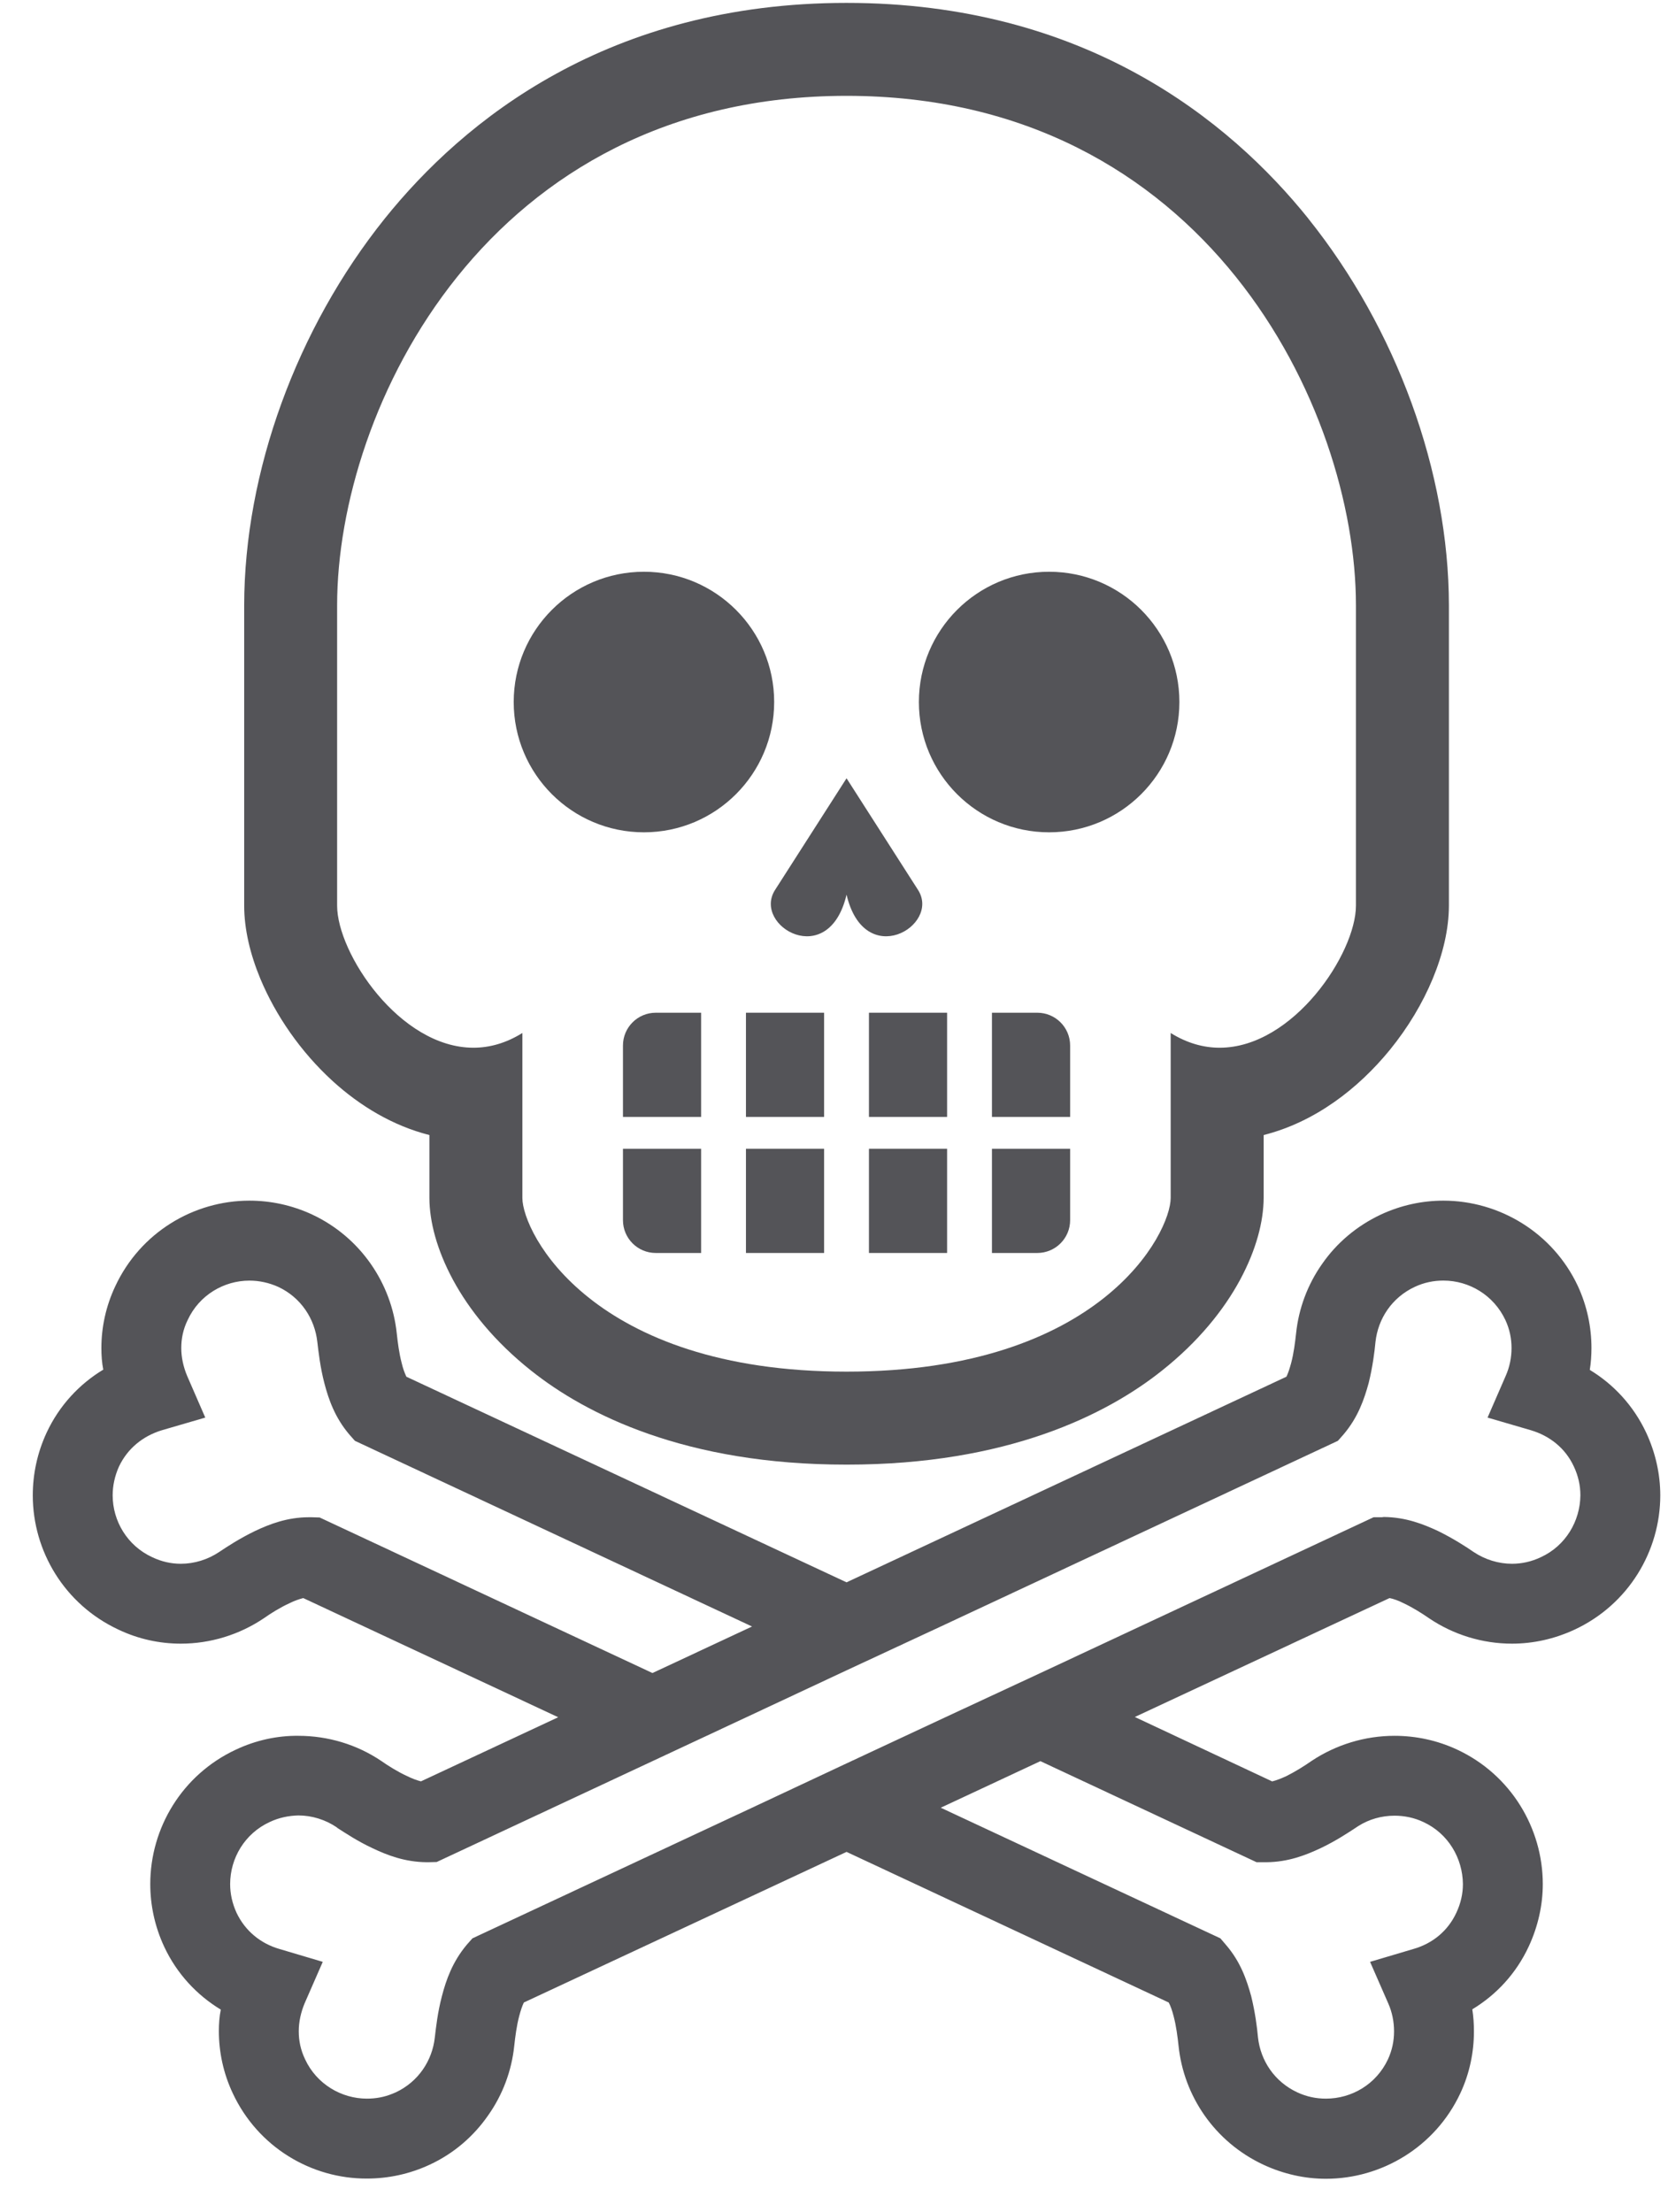 <?xml version="1.0" encoding="UTF-8"?>
<svg width="46px" height="61px" viewBox="0 0 46 61" version="1.1" xmlns="http://www.w3.org/2000/svg" xmlns:xlink="http://www.w3.org/1999/xlink">
    <title>skeleton-17-svgrepo-com</title>
    <g id="页面-1" stroke="none" stroke-width="1" fill="none" fill-rule="evenodd">
        <g id="形状库素材-节日" transform="translate(-85, -240)" fill="#545458" fill-rule="nonzero">
            <g id="skeleton-17-svgrepo-com" transform="translate(85.904, 240.08)">
                <path d="M16.854,22.871 C18.837,22.871 20.446,21.262 20.446,19.278 C20.446,17.295 18.837,15.686 16.854,15.686 C14.87,15.686 13.263,17.295 13.263,19.278 C13.263,21.262 14.87,22.871 16.854,22.871 Z" id="路径"></path>
                <path d="M28.028,22.871 C30.012,22.871 31.621,21.262 31.621,19.278 C31.621,17.295 30.012,15.686 28.028,15.686 C26.046,15.686 24.437,17.295 24.437,19.278 C24.437,21.262 26.046,22.871 28.028,22.871 Z" id="路径"></path>
                <path d="M22.442,24.59 C22.936,26.69 25.034,25.454 24.418,24.467 L22.442,21.381 L20.466,24.467 C19.849,25.454 21.948,26.69 22.442,24.59 Z" id="路径"></path>
                <path d="M16.276,28.75 L16.276,30.719 L18.431,30.719 L18.431,27.846 L17.181,27.846 C16.681,27.846 16.276,28.251 16.276,28.75 Z" id="路径"></path>
                <rect id="矩形" x="19.668" y="27.846" width="2.155" height="2.873"></rect>
                <rect id="矩形" x="23.06" y="27.846" width="2.155" height="2.873"></rect>
                <path d="M27.703,27.846 L26.452,27.846 L26.452,30.719 L28.608,30.719 L28.608,28.75 C28.608,28.251 28.202,27.846 27.703,27.846 Z" id="路径"></path>
                <path d="M16.276,33.566 C16.276,34.066 16.681,34.471 17.181,34.471 L18.431,34.471 L18.431,31.597 L16.276,31.597 L16.276,33.566 L16.276,33.566 Z" id="路径"></path>
                <rect id="矩形" x="19.668" y="31.597" width="2.155" height="2.874"></rect>
                <rect id="矩形" x="23.06" y="31.597" width="2.155" height="2.874"></rect>
                <path d="M26.452,34.471 L27.703,34.471 C28.202,34.471 28.608,34.066 28.608,33.566 L28.608,31.597 L26.452,31.597 L26.452,34.471 Z" id="路径"></path>
                <path d="M8.274,29.734 C9.025,30.417 9.928,30.963 10.938,31.219 L10.938,32.953 C10.94,33.605 11.142,34.381 11.588,35.211 C12.035,36.038 12.733,36.913 13.743,37.715 C15.256,38.92 18.002,40.311 22.442,40.307 C26.881,40.311 29.628,38.92 31.14,37.715 C32.15,36.913 32.848,36.038 33.295,35.211 C33.741,34.381 33.942,33.605 33.945,32.953 L33.945,31.219 C35.354,30.863 36.548,29.946 37.429,28.866 C37.928,28.252 38.328,27.582 38.609,26.905 C38.889,26.228 39.052,25.545 39.054,24.893 L39.054,16.612 C39.049,12.93 37.606,8.98 35.176,5.948 L35.177,5.947 C34.09,4.595 32.551,3.107 30.455,1.957 C28.361,0.805 25.709,-0.001 22.442,1.0313629e-06 C19.174,-0.001 16.523,0.805 14.428,1.957 C12.332,3.107 10.794,4.595 9.707,5.947 C7.277,8.98 5.835,12.93 5.83,16.612 L5.83,24.893 C5.831,25.545 5.994,26.228 6.274,26.905 C6.697,27.919 7.385,28.923 8.274,29.734 Z M8.393,16.612 C8.393,11.184 12.545,2.563 22.442,2.563 C32.339,2.563 36.49,11.184 36.49,16.612 C36.49,22.04 36.49,23.295 36.49,24.893 C36.49,26.205 34.764,28.811 32.731,28.811 C32.291,28.811 31.836,28.688 31.381,28.405 C31.381,28.405 31.381,31.996 31.381,32.953 C31.381,33.912 29.465,37.743 22.442,37.743 C15.418,37.743 13.502,33.912 13.502,32.953 C13.502,31.996 13.502,28.405 13.502,28.405 C13.047,28.688 12.593,28.811 12.152,28.811 C10.119,28.811 8.393,26.205 8.393,24.893 C8.393,23.295 8.393,22.04 8.393,16.612 Z" id="形状"></path>
                <path d="M44.494,39.425 C44.144,38.679 43.593,38.09 42.939,37.695 C42.971,37.501 42.985,37.292 42.985,37.092 C42.985,36.521 42.867,35.939 42.609,35.38 C41.915,33.903 40.437,33.028 38.901,33.028 C38.325,33.028 37.735,33.152 37.178,33.411 C36.504,33.728 35.953,34.202 35.558,34.772 C35.156,35.342 34.91,36.004 34.839,36.69 C34.813,36.93 34.774,37.241 34.703,37.507 C34.663,37.656 34.618,37.791 34.573,37.883 L22.442,43.553 L10.303,37.883 C10.258,37.785 10.207,37.656 10.174,37.507 C10.103,37.241 10.064,36.93 10.038,36.69 C9.895,35.317 9.046,34.04 7.705,33.411 C7.148,33.152 6.558,33.028 5.975,33.028 C4.439,33.028 2.968,33.903 2.275,35.388 C2.015,35.939 1.892,36.522 1.892,37.092 C1.892,37.292 1.905,37.494 1.944,37.688 C1.289,38.083 0.732,38.673 0.382,39.425 C0.123,39.982 0,40.572 0,41.155 C0,42.691 0.874,44.161 2.359,44.855 C2.916,45.121 3.506,45.244 4.082,45.244 C4.899,45.244 5.696,44.998 6.37,44.545 C6.564,44.408 6.823,44.246 7.077,44.13 C7.219,44.058 7.355,44.014 7.459,43.987 L14.49,47.273 L10.705,49.041 C10.602,49.016 10.459,48.964 10.317,48.893 C10.063,48.776 9.804,48.614 9.61,48.478 C8.937,48.024 8.139,47.785 7.323,47.785 C6.746,47.778 6.15,47.907 5.599,48.167 C4.115,48.86 3.24,50.331 3.24,51.874 C3.24,52.45 3.363,53.04 3.623,53.598 C3.973,54.349 4.53,54.939 5.185,55.335 C5.145,55.529 5.132,55.73 5.132,55.93 C5.132,56.501 5.255,57.091 5.515,57.642 C6.208,59.125 7.679,60 9.215,59.994 C9.799,59.994 10.388,59.871 10.945,59.612 C11.619,59.3 12.163,58.821 12.559,58.25 C12.961,57.681 13.207,57.019 13.278,56.332 C13.304,56.092 13.343,55.782 13.414,55.516 C13.453,55.366 13.498,55.23 13.543,55.139 L22.442,50.986 L31.326,55.139 C31.378,55.23 31.423,55.366 31.462,55.516 C31.534,55.788 31.572,56.092 31.598,56.332 C31.74,57.713 32.59,58.982 33.938,59.612 C34.494,59.871 35.085,60 35.661,60 C37.197,60 38.675,59.125 39.369,57.642 C39.627,57.09 39.744,56.507 39.744,55.936 C39.744,55.73 39.731,55.529 39.699,55.327 C40.353,54.932 40.904,54.349 41.254,53.597 C41.513,53.04 41.643,52.45 41.643,51.874 C41.643,50.338 40.768,48.86 39.284,48.167 C38.727,47.907 38.137,47.785 37.554,47.785 C36.737,47.785 35.94,48.03 35.266,48.478 C35.072,48.614 34.813,48.776 34.566,48.899 C34.424,48.964 34.288,49.016 34.184,49.041 C34.177,49.041 34.177,49.041 34.177,49.041 L30.392,47.266 L37.417,43.987 C37.521,44.006 37.664,44.058 37.807,44.13 C38.053,44.246 38.312,44.408 38.507,44.544 C39.18,44.998 39.977,45.244 40.794,45.244 C41.377,45.244 41.967,45.115 42.524,44.855 C44.008,44.161 44.883,42.691 44.883,41.154 C44.883,40.572 44.753,39.982 44.494,39.425 Z M7.912,41.765 L7.685,41.758 L7.621,41.758 C7.018,41.758 6.533,41.946 6.124,42.14 C5.709,42.341 5.372,42.561 5.139,42.717 C4.828,42.925 4.458,43.041 4.082,43.041 C3.817,43.041 3.551,42.983 3.292,42.859 C2.605,42.542 2.203,41.861 2.203,41.154 C2.203,40.89 2.261,40.617 2.378,40.358 C2.618,39.853 3.046,39.516 3.557,39.36 L4.757,39.01 L4.258,37.863 C4.154,37.617 4.095,37.351 4.095,37.092 C4.095,36.833 4.147,36.573 4.271,36.321 C4.588,35.634 5.269,35.233 5.975,35.233 C6.241,35.233 6.513,35.29 6.772,35.407 C7.394,35.699 7.776,36.282 7.847,36.923 C7.881,37.202 7.925,37.617 8.042,38.064 C8.159,38.511 8.333,39.01 8.729,39.476 L8.884,39.651 L19.836,44.771 L17.089,46.054 L7.912,41.765 Z M33.75,51.271 L34.022,51.271 C34.625,51.265 35.104,51.077 35.519,50.882 C35.927,50.688 36.271,50.461 36.497,50.312 L36.556,50.273 C36.854,50.085 37.197,49.988 37.554,49.988 C37.819,49.988 38.092,50.04 38.351,50.163 C39.037,50.48 39.433,51.161 39.44,51.874 C39.44,52.14 39.381,52.405 39.259,52.664 C39.025,53.17 38.597,53.514 38.079,53.662 L36.88,54.018 L37.379,55.159 C37.489,55.405 37.541,55.671 37.541,55.936 C37.541,56.196 37.489,56.455 37.372,56.708 C37.049,57.395 36.374,57.79 35.661,57.79 C35.396,57.79 35.131,57.738 34.871,57.616 C34.242,57.323 33.86,56.741 33.789,56.105 C33.763,55.82 33.711,55.412 33.601,54.964 C33.478,54.518 33.309,54.018 32.907,53.552 L32.752,53.37 L25.04,49.768 L27.788,48.484 L33.75,51.271 Z M41.591,42.859 C41.332,42.983 41.06,43.041 40.795,43.041 C40.418,43.041 40.049,42.925 39.737,42.717 C39.511,42.561 39.167,42.341 38.759,42.14 C38.344,41.946 37.865,41.758 37.262,41.751 L37.204,41.758 L36.977,41.758 L27.788,46.054 L25.182,47.266 L22.435,48.549 L19.836,49.768 L12.125,53.37 L11.969,53.546 C11.573,54.018 11.399,54.518 11.283,54.964 C11.165,55.412 11.121,55.82 11.087,56.105 C11.017,56.741 10.635,57.323 10.012,57.616 L9.921,57.654 C9.688,57.751 9.449,57.79 9.215,57.79 C8.509,57.79 7.828,57.388 7.511,56.708 C7.387,56.448 7.335,56.196 7.335,55.93 C7.335,55.671 7.395,55.405 7.498,55.159 L7.997,54.018 L6.798,53.662 C6.286,53.513 5.858,53.169 5.619,52.664 C5.501,52.405 5.443,52.14 5.443,51.874 C5.443,51.161 5.845,50.48 6.532,50.163 C6.791,50.04 7.057,49.988 7.323,49.981 C7.698,49.981 8.068,50.097 8.379,50.306 L8.398,50.318 L8.379,50.312 C8.612,50.461 8.949,50.688 9.365,50.882 C9.773,51.077 10.258,51.265 10.861,51.271 L10.907,51.271 L11.139,51.265 L17.089,48.484 L19.694,47.266 L22.435,45.983 L25.04,44.771 L35.992,39.651 L36.147,39.476 C36.549,39.003 36.718,38.504 36.841,38.057 C36.951,37.61 37.003,37.202 37.029,36.923 C37.1,36.281 37.483,35.699 38.111,35.406 C38.371,35.284 38.636,35.232 38.901,35.232 C39.614,35.232 40.289,35.634 40.612,36.321 C40.729,36.573 40.781,36.833 40.781,37.092 C40.781,37.351 40.729,37.617 40.619,37.863 L40.12,39.01 L41.319,39.36 C41.837,39.516 42.265,39.853 42.499,40.358 C42.621,40.617 42.68,40.882 42.68,41.154 C42.673,41.861 42.278,42.542 41.591,42.859 Z" id="形状"></path>
            </g>
        </g>
    </g>
</svg>
